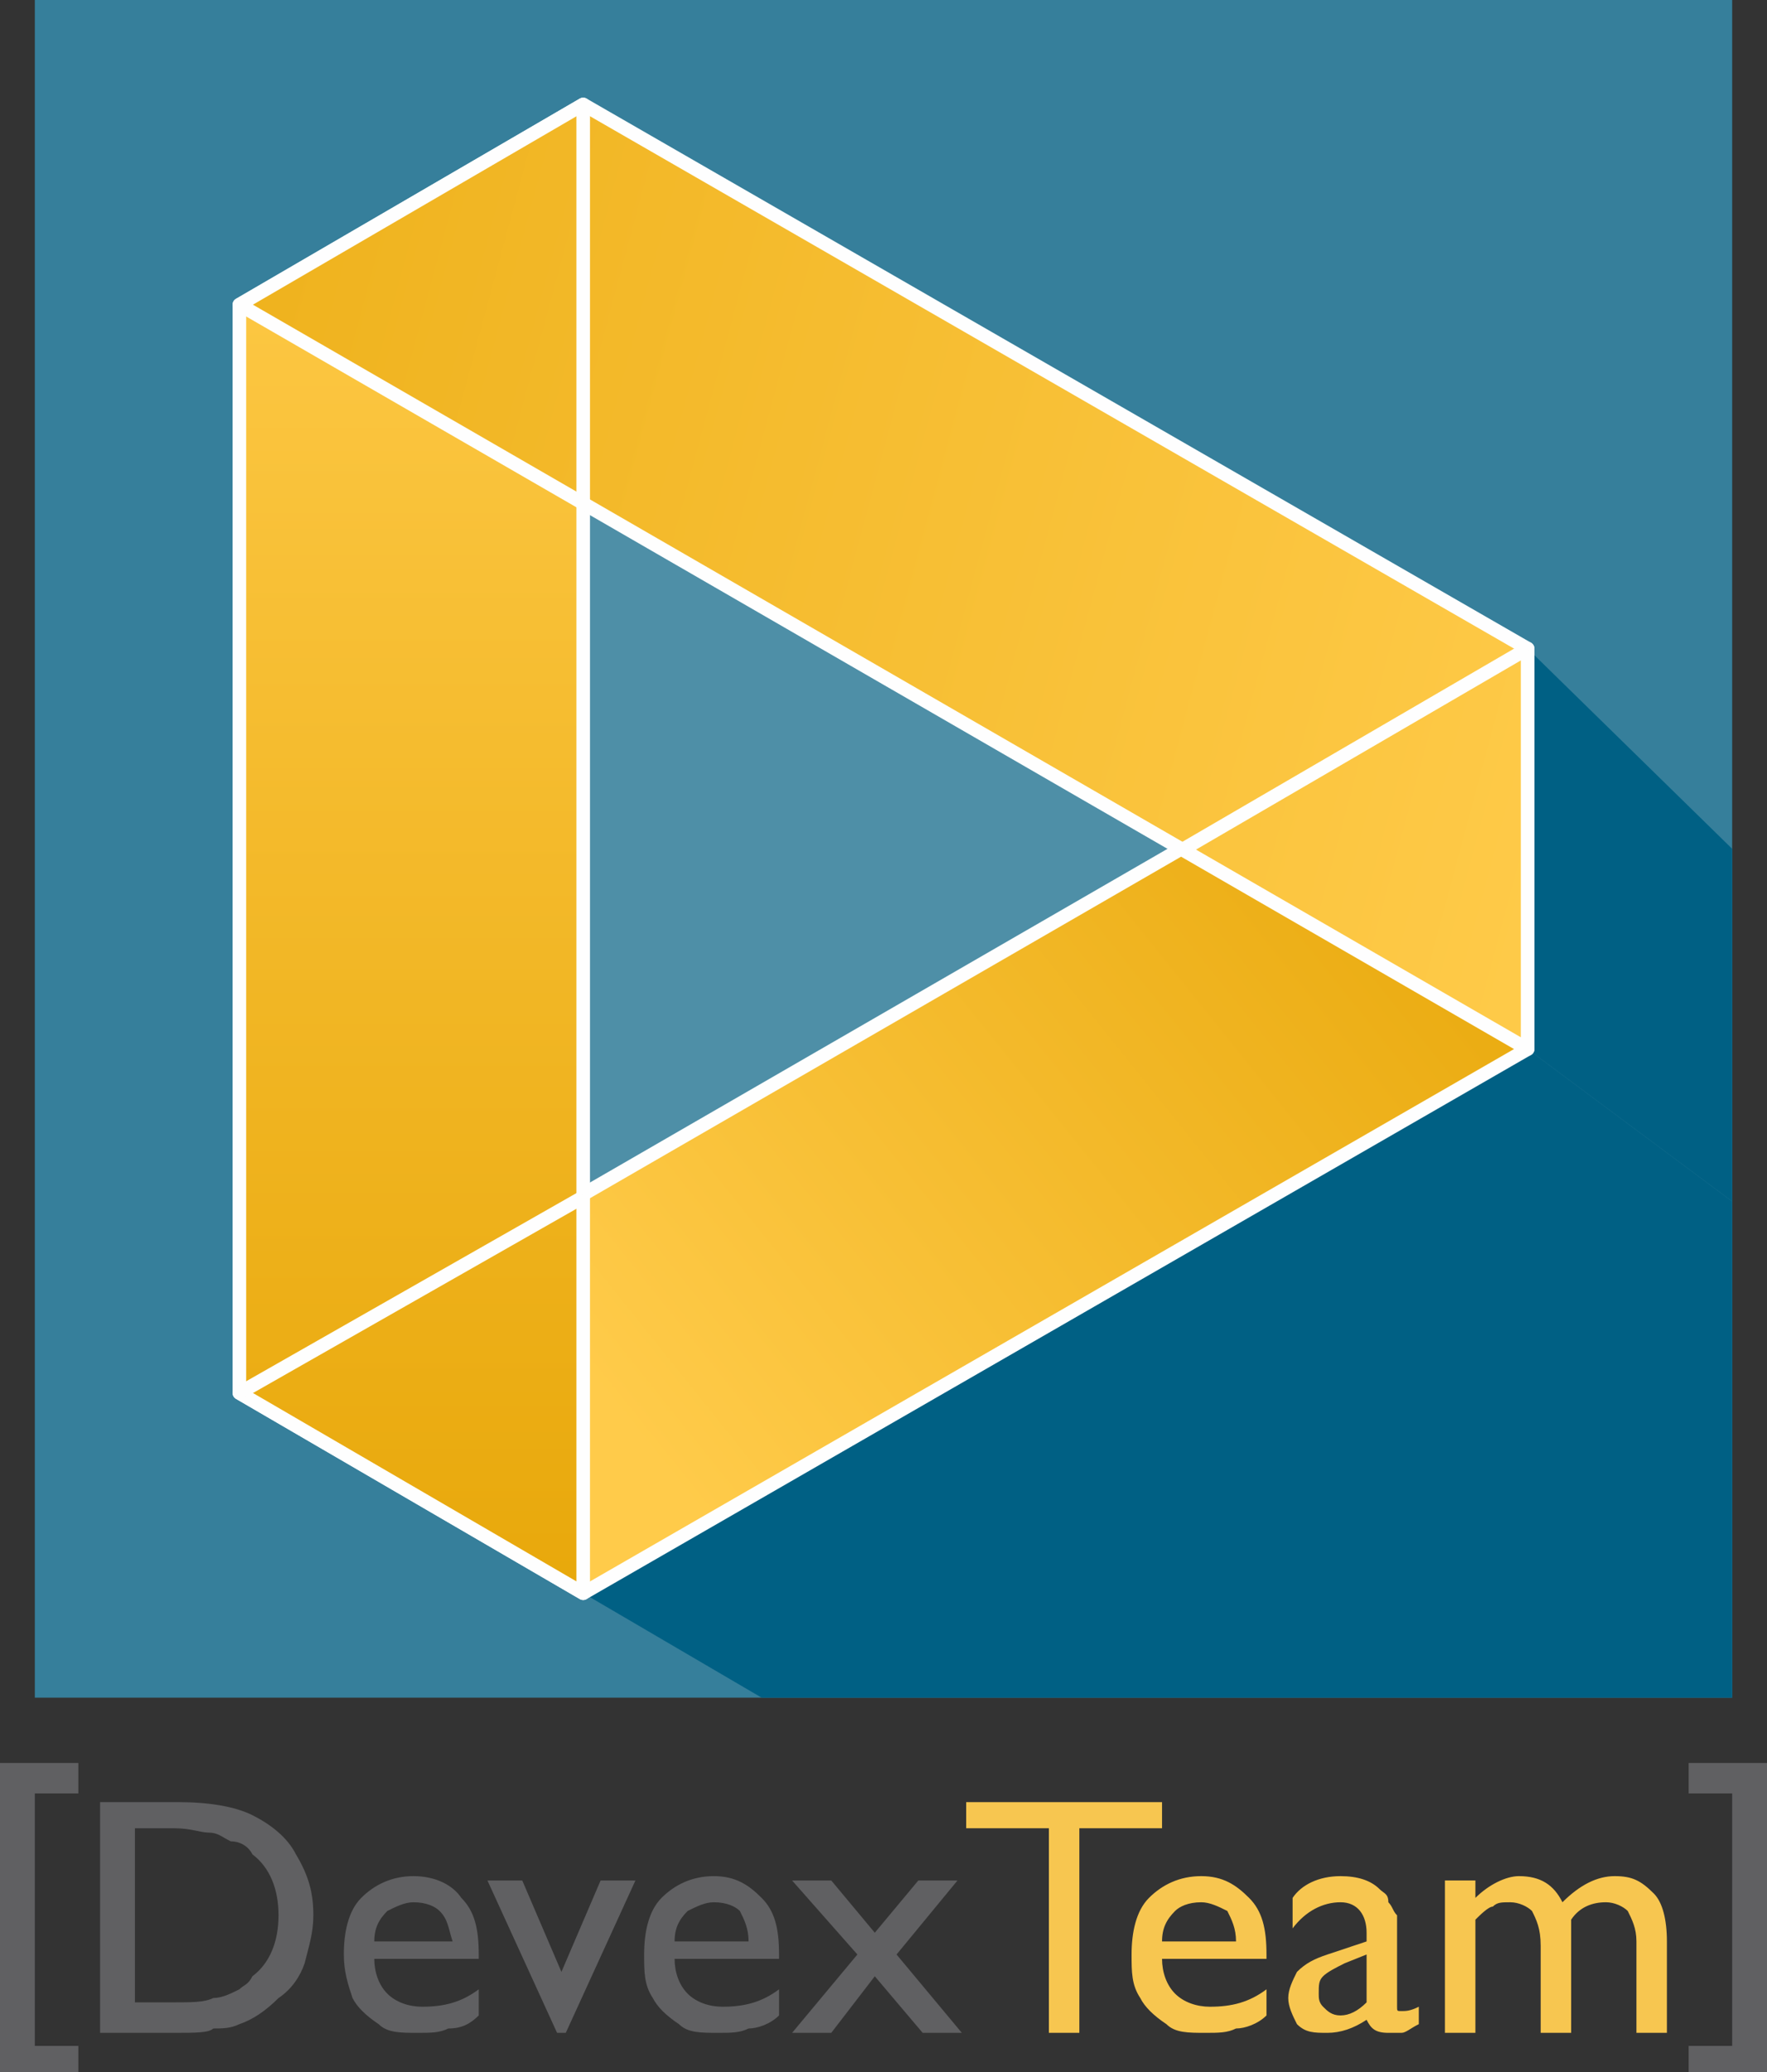 <?xml version="1.0" encoding="UTF-8"?>
<!DOCTYPE svg PUBLIC "-//W3C//DTD SVG 1.1//EN" "http://www.w3.org/Graphics/SVG/1.1/DTD/svg11.dtd">
<!-- Creator: CorelDRAW X8 -->
<svg xmlns="http://www.w3.org/2000/svg" xml:space="preserve" width="406px" height="476px" version="1.1" shape-rendering="geometricPrecision" text-rendering="geometricPrecision" image-rendering="optimizeQuality" fill-rule="evenodd" clip-rule="evenodd"
viewBox="0 0 406 476"
 xmlns:xlink="http://www.w3.org/1999/xlink">
 <rect x="0" y="0" width="406" height="476" fill="#333333" stroke="none"/>
 <defs>
   <linearGradient id="id0" gradientUnits="userSpaceOnUse" x1="139.442" y1="322.191" x2="361.828" y2="143.73">
    <stop offset="0" stop-opacity="1" stop-color="#FFCB4A"/>
    <stop offset="1" stop-opacity="1" stop-color="#E4A200"/>
   </linearGradient>
   <linearGradient id="id1" gradientUnits="userSpaceOnUse" x1="103.245" y1="25.154" x2="103.249" y2="425.465">
    <stop offset="0" stop-opacity="1" stop-color="#FFCB4A"/>
    <stop offset="1" stop-opacity="1" stop-color="#E4A200"/>
   </linearGradient>
   <linearGradient id="id2" gradientUnits="userSpaceOnUse" x1="381.122" y1="158.236" x2="-165.05" y2="11.314">
    <stop offset="0" stop-opacity="1" stop-color="#FFCB4A"/>
    <stop offset="1" stop-opacity="1" stop-color="#E4A200"/>
   </linearGradient>
 </defs>
 <g id="fondo">
  <rect fill="#367F9B" x="8" width="390" height="390"/>
 </g>
 <g id="sombra">
  <polygon fill="#006084" points="351,157 351,149 398,195 398,276 351,241 "/>
  <polygon fill="#006084" points="351,241 134,366 175,390 398,390 398,276 398,276 "/>
 </g>
 <g id="Capa_x0020_1">
  <g>
   <line fill="none" stroke="#FEFEFE" stroke-width="3.125" stroke-linejoin="round" x1="134" y1="275" x2="55" y2= "320" />
  </g>
  <g>
   <line fill="none" stroke="#FEFEFE" stroke-width="3.125" x1="272" y1="195" x2="351" y2= "149" />
  </g>
  <g>
   <line fill="none" stroke="#FEFEFE" stroke-width="3.124" stroke-linejoin="round" x1="134" y1="116" x2="134" y2= "24" />
  </g>
  <polygon fill="#FEFEFE" fill-opacity="0.122" points="134,275 272,195 272,195 134,116 "/>
  <polygon fill="url(#id0)" stroke="#FEFEFE" stroke-width="3.125" stroke-linejoin="round" points="55,320 351,149 351,241 134,366 "/>
  <polygon fill="url(#id1)" stroke="#FEFEFE" stroke-width="3.125" stroke-linejoin="round" points="134,24 134,366 55,320 55,70 "/>
  <polygon fill="url(#id2)" stroke="#FEFEFE" stroke-width="3.125" stroke-linejoin="round" points="55,70 351,241 351,149 134,24 "/>
  <line fill="none" stroke="#FEFEFE" stroke-width="3.124" x1="134" y1="24" x2="134" y2= "116" />
  <line fill="none" stroke="#FEFEFE" stroke-width="3.124" x1="55" y1="320" x2="134" y2= "275" />
  <line fill="none" stroke="#FEFEFE" stroke-width="3.124" x1="272" y1="195" x2="351" y2= "149" />
 </g>
 <g id="caption">
  <polygon fill="#606062" fill-rule="nonzero" points="0,405 18,405 18,412 8,412 8,470 18,470 18,476 0,476 "/>
  <path fill="#606062" fill-rule="nonzero" d="M23 467l0 -53 18 0c7,0 13,1 17,3 4,2 8,5 10,9 3,5 4,9 4,14 0,4 -1,7 -2,11 -1,3 -3,6 -6,8 -3,3 -6,5 -9,6 -2,1 -4,1 -6,1 -1,1 -4,1 -9,1l-17 0zm17 -47l-9 0 0 40 9 0c4,0 7,0 9,-1 2,0 4,-1 6,-2 1,-1 2,-1 3,-3 4,-3 6,-8 6,-14 0,-6 -2,-11 -6,-14 -1,-2 -3,-3 -5,-3 -2,-1 -3,-2 -5,-2 -2,0 -4,-1 -8,-1zm70 30l-24 0c0,3 1,6 3,8 2,2 5,3 8,3 5,0 9,-1 13,-4l0 6c-2,2 -4,3 -7,3 -2,1 -4,1 -7,1 -4,0 -7,0 -9,-2 -3,-2 -5,-4 -6,-6 -1,-3 -2,-6 -2,-10 0,-5 1,-10 4,-13 3,-3 7,-5 12,-5 5,0 9,2 11,5 3,3 4,7 4,13l0 1zm-24 -4l18 0c-1,-3 -1,-5 -3,-7 -1,-1 -3,-2 -6,-2 -2,0 -4,1 -6,2 -2,2 -3,4 -3,7zm52 -14l8 0 -16 35 -2 0 -16 -35 8 0 9 21 9 -21zm41 18l-24 0c0,3 1,6 3,8 2,2 5,3 8,3 5,0 9,-1 13,-4l0 6c-2,2 -5,3 -7,3 -2,1 -4,1 -7,1 -4,0 -7,0 -9,-2 -3,-2 -5,-4 -6,-6 -2,-3 -2,-6 -2,-10 0,-5 1,-10 4,-13 3,-3 7,-5 12,-5 5,0 8,2 11,5 3,3 4,7 4,13l0 1zm-24 -4l17 0c0,-3 -1,-5 -2,-7 -1,-1 -3,-2 -6,-2 -2,0 -4,1 -6,2 -2,2 -3,4 -3,7zm56 -14l9 0 -14 17 15 18 -9 0 -11 -13 -10 13 -9 0 15 -18 -15 -17 9 0 10 12 10 -12z"/>
  <path fill="#F7C650" fill-rule="nonzero" d="M222 414l45 0 0 6 -19 0 0 47 -7 0 0 -47 -19 0 0 -6zm69 36l-24 0c0,3 1,6 3,8 2,2 5,3 8,3 5,0 9,-1 13,-4l0 6c-2,2 -5,3 -7,3 -2,1 -4,1 -7,1 -4,0 -7,0 -9,-2 -3,-2 -5,-4 -6,-6 -2,-3 -2,-6 -2,-10 0,-5 1,-10 4,-13 3,-3 7,-5 12,-5 5,0 8,2 11,5 3,3 4,7 4,13l0 1zm-24 -4l17 0c0,-3 -1,-5 -2,-7 -2,-1 -4,-2 -6,-2 -3,0 -5,1 -6,2 -2,2 -3,4 -3,7zm54 0l0 15c0,1 0,1 1,1 1,0 2,0 4,-1l0 4c-2,1 -3,2 -4,2 -1,0 -2,0 -3,0 -3,0 -4,-1 -5,-3 -3,2 -6,3 -9,3 -3,0 -5,0 -7,-2 -1,-2 -2,-4 -2,-6 0,-2 1,-4 2,-6 2,-2 4,-3 7,-4l9 -3 0 -2c0,-4 -2,-7 -6,-7 -4,0 -8,2 -11,6l0 -7c2,-3 6,-5 11,-5 4,0 7,1 9,3 1,1 2,1 2,3 1,1 1,2 2,3 0,1 0,3 0,6zm-7 14l0 -11 -5 2c-2,1 -4,2 -5,3 -1,1 -1,2 -1,4 0,1 0,2 1,3 1,1 2,2 4,2 2,0 4,-1 6,-3zm47 -19l0 26 -7 0 0 -20c0,-4 -1,-6 -2,-8 -1,-1 -3,-2 -5,-2 -2,0 -3,0 -4,1 -1,0 -3,2 -4,3l0 26 -7 0 0 -35 7 0 0 4c3,-3 7,-5 10,-5 5,0 8,2 10,6 4,-4 8,-6 12,-6 4,0 6,1 9,4 2,2 3,6 3,11l0 21 -7 0 0 -21c0,-3 -1,-5 -2,-7 -1,-1 -3,-2 -5,-2 -3,0 -6,1 -8,4z"/>
  <polygon fill="#606062" fill-rule="nonzero" points="406,476 388,476 388,470 398,470 398,412 388,412 388,405 406,405 "/>
 </g>
</svg>

